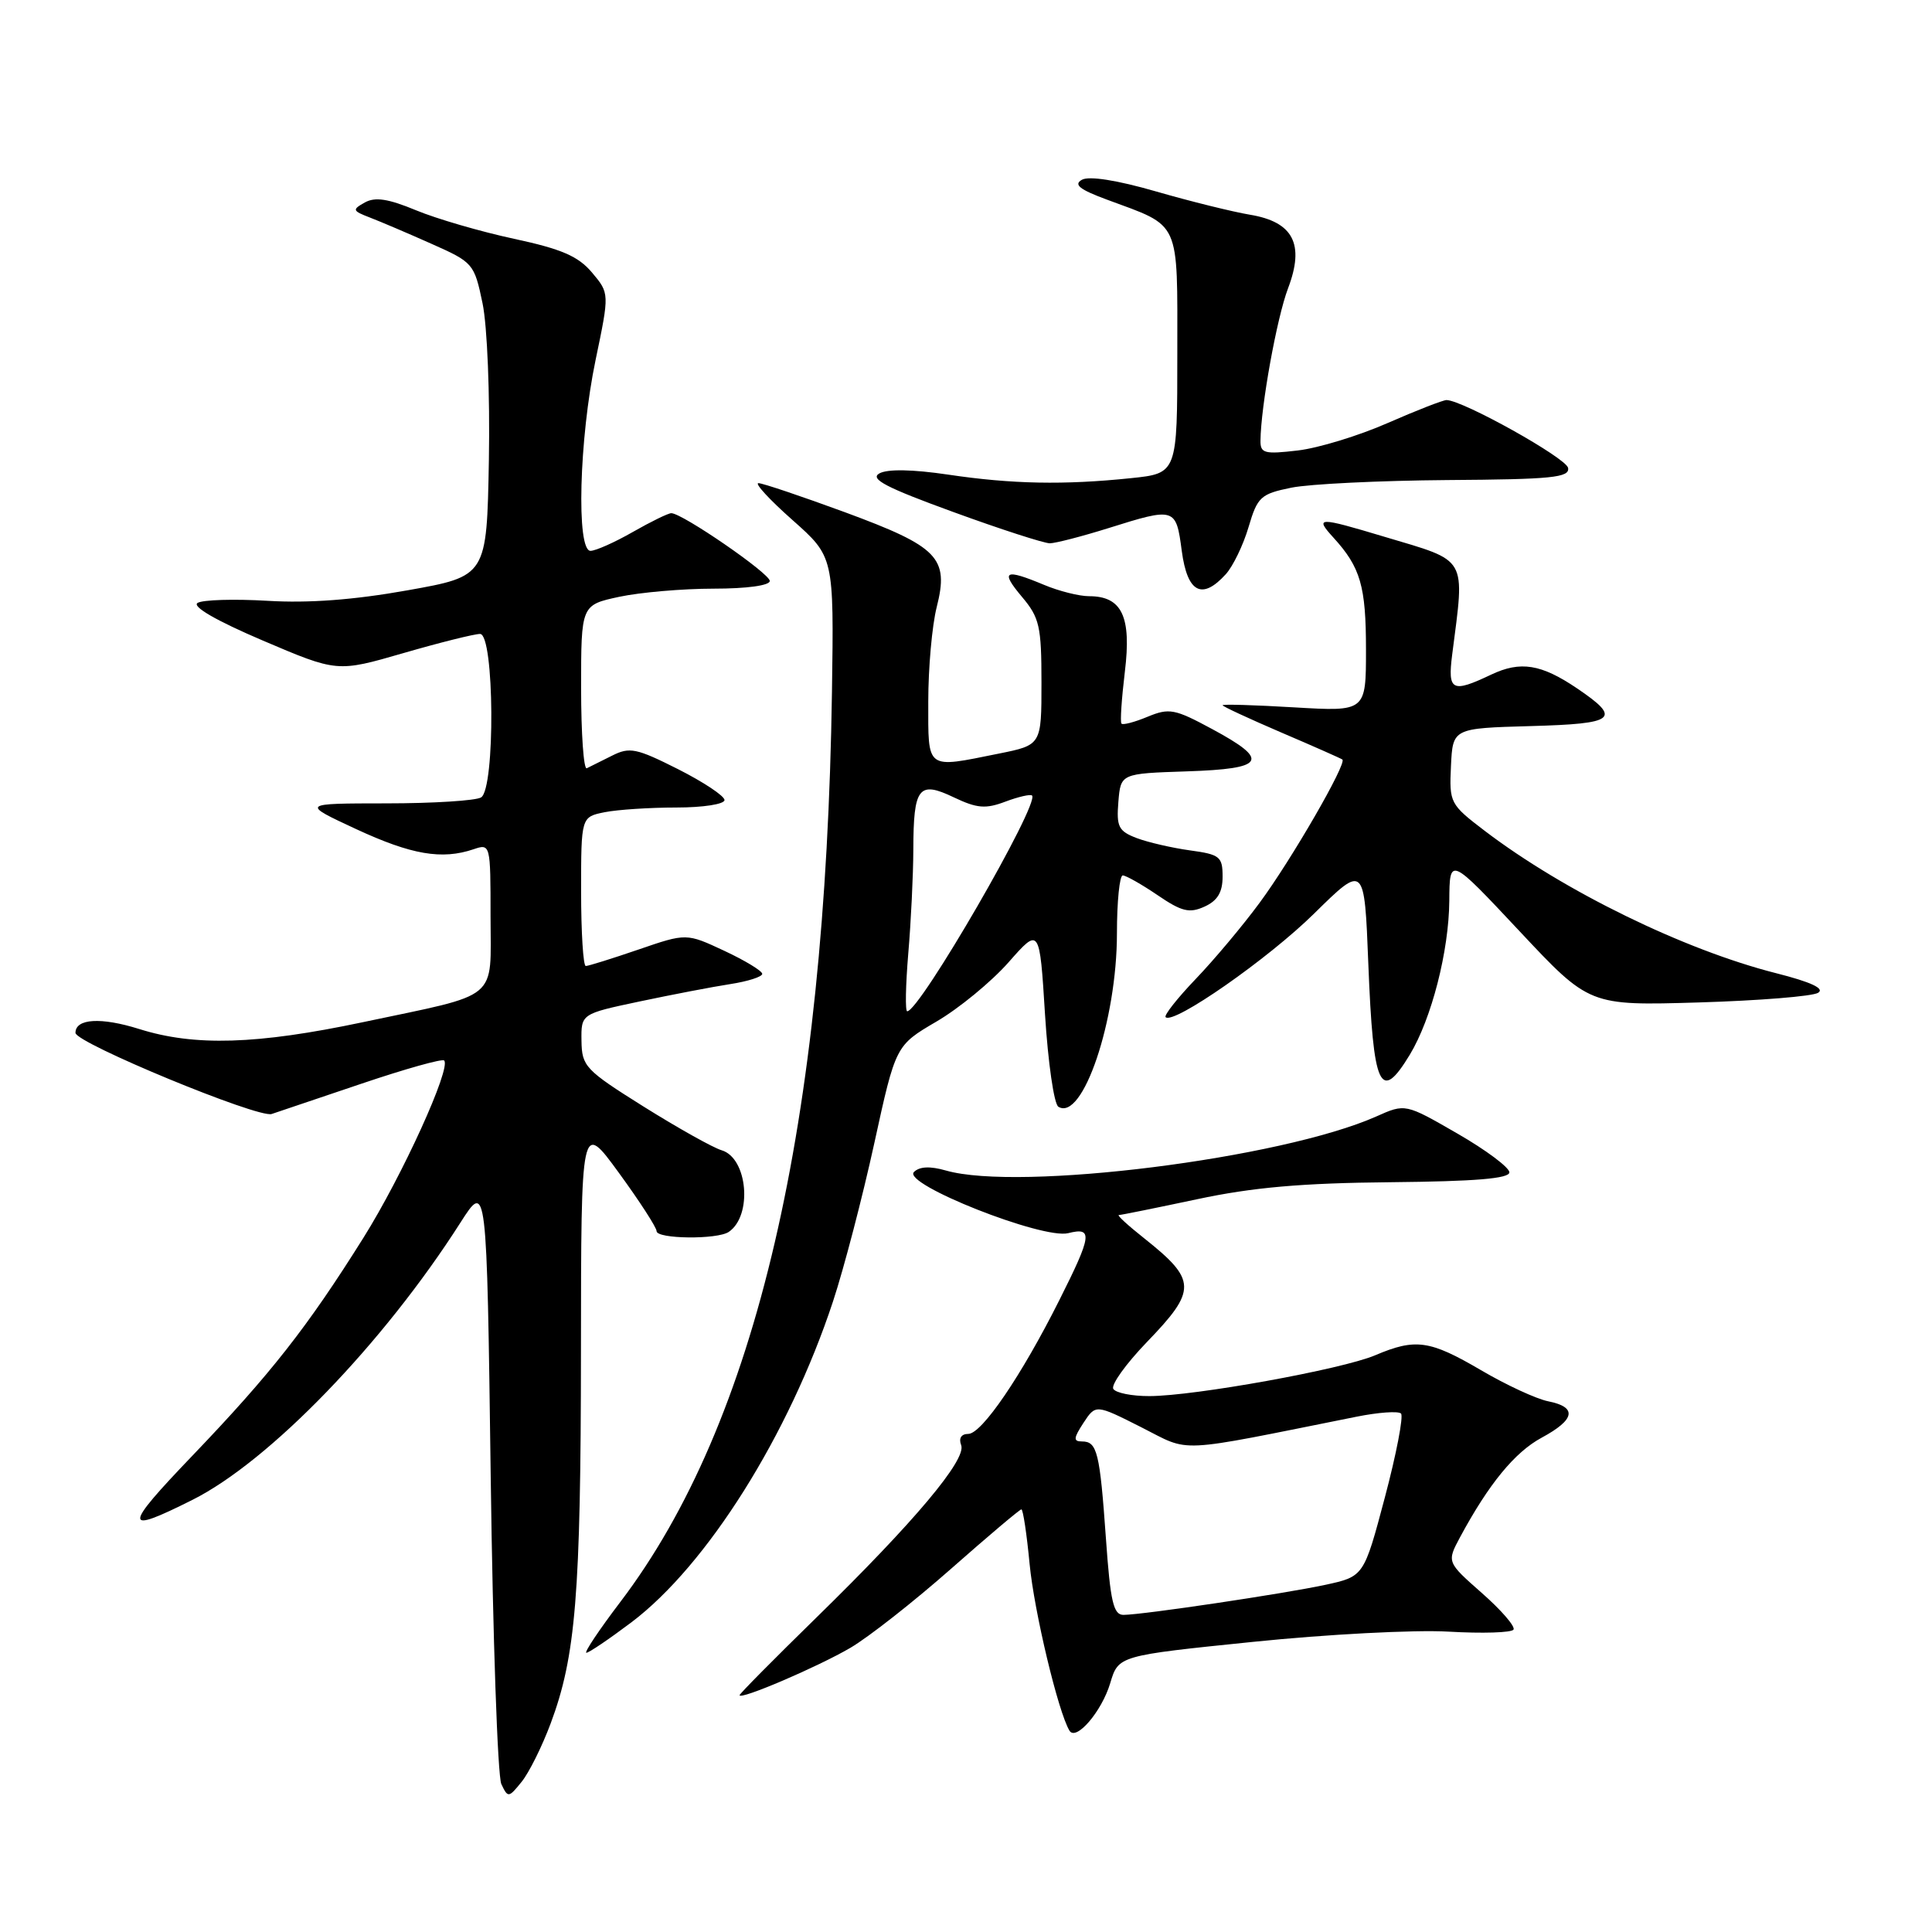 <?xml version="1.0" encoding="UTF-8" standalone="no"?>
<!DOCTYPE svg PUBLIC "-//W3C//DTD SVG 1.1//EN" "http://www.w3.org/Graphics/SVG/1.1/DTD/svg11.dtd" >
<svg xmlns="http://www.w3.org/2000/svg" xmlns:xlink="http://www.w3.org/1999/xlink" version="1.1" viewBox="0 0 256 256">
 <g >
 <path fill="currentColor"
d=" M 72.96 228.38 C 76.29 219.47 76.96 211.30 76.98 179.02 C 77.00 148.54 77.00 148.54 82.00 155.40 C 84.75 159.17 87.00 162.65 87.00 163.13 C 87.00 164.18 95.06 164.27 96.57 163.23 C 99.74 161.07 99.07 153.45 95.63 152.42 C 94.46 152.07 89.81 149.46 85.30 146.64 C 77.55 141.78 77.10 141.30 77.05 137.92 C 77.00 134.34 77.00 134.34 84.75 132.70 C 89.01 131.80 94.41 130.76 96.75 130.40 C 99.09 130.04 101.00 129.43 101.00 129.04 C 101.00 128.66 98.74 127.28 95.98 125.99 C 90.95 123.64 90.95 123.64 84.60 125.82 C 81.10 127.02 77.96 128.00 77.62 128.00 C 77.28 128.00 77.00 123.56 77.00 118.12 C 77.00 108.25 77.00 108.25 80.13 107.62 C 81.84 107.28 86.12 107.00 89.63 107.00 C 93.15 107.00 96.00 106.56 96.00 106.01 C 96.00 105.47 93.23 103.63 89.85 101.92 C 84.33 99.14 83.43 98.95 81.10 100.13 C 79.67 100.85 78.16 101.60 77.75 101.80 C 77.34 102.00 77.00 97.22 77.00 91.17 C 77.00 80.17 77.00 80.17 82.05 79.08 C 84.83 78.49 90.45 78.00 94.55 78.00 C 98.96 78.00 102.00 77.58 102.00 76.98 C 102.00 75.98 90.40 68.00 88.95 68.00 C 88.54 68.00 86.25 69.12 83.85 70.49 C 81.46 71.86 78.94 72.98 78.25 72.99 C 76.34 73.01 76.74 58.14 78.92 47.69 C 80.76 38.87 80.76 38.87 78.45 36.12 C 76.62 33.95 74.43 33.00 68.10 31.64 C 63.68 30.69 57.84 28.99 55.12 27.86 C 51.43 26.33 49.70 26.07 48.34 26.83 C 46.64 27.78 46.69 27.93 49.00 28.82 C 50.38 29.35 54.05 30.91 57.16 32.30 C 62.70 34.76 62.84 34.92 63.94 40.19 C 64.57 43.22 64.93 52.31 64.78 60.96 C 64.50 76.35 64.50 76.35 54.00 78.22 C 46.90 79.49 40.89 79.94 35.46 79.61 C 31.03 79.35 26.86 79.47 26.18 79.89 C 25.41 80.37 28.67 82.25 34.81 84.87 C 44.68 89.08 44.68 89.08 53.45 86.54 C 58.28 85.14 62.85 84.00 63.61 84.00 C 65.51 84.00 65.64 104.48 63.75 105.66 C 63.06 106.09 57.41 106.45 51.19 106.45 C 39.88 106.46 39.88 106.46 47.19 109.86 C 54.52 113.26 58.55 113.95 62.75 112.53 C 64.98 111.77 65.00 111.85 65.00 121.41 C 65.00 132.77 66.45 131.56 48.06 135.45 C 34.03 138.41 25.77 138.66 18.45 136.35 C 13.38 134.76 10.00 134.96 10.00 136.86 C 10.00 138.19 34.21 148.20 36.00 147.61 C 36.82 147.34 42.20 145.52 47.94 143.58 C 53.68 141.64 58.59 140.26 58.85 140.52 C 59.82 141.48 53.32 155.77 48.17 163.99 C 40.72 175.88 35.88 182.04 25.50 192.88 C 16.27 202.51 16.27 203.37 25.50 198.74 C 35.71 193.62 50.78 178.03 61.00 162.02 C 64.50 156.54 64.50 156.54 65.02 195.52 C 65.30 216.96 65.94 235.36 66.43 236.40 C 67.30 238.24 67.40 238.23 69.11 236.11 C 70.09 234.91 71.82 231.43 72.96 228.38 Z  M 147.11 223.03 C 148.20 219.38 148.20 219.38 165.99 217.56 C 175.80 216.55 187.44 215.94 191.93 216.20 C 196.42 216.46 200.29 216.34 200.55 215.93 C 200.80 215.51 198.91 213.33 196.35 211.08 C 191.70 206.98 191.70 206.98 193.48 203.66 C 197.28 196.61 200.72 192.42 204.28 190.50 C 208.73 188.10 209.02 186.45 205.15 185.68 C 203.58 185.37 199.56 183.51 196.23 181.55 C 189.44 177.57 187.56 177.31 182.22 179.58 C 177.81 181.45 158.28 184.98 152.31 184.99 C 150.00 185.00 147.85 184.57 147.52 184.04 C 147.19 183.50 149.19 180.72 151.96 177.84 C 158.62 170.94 158.59 169.63 151.61 164.08 C 149.47 162.39 147.96 161.00 148.25 161.00 C 148.54 161.00 153.22 160.05 158.64 158.90 C 166.00 157.33 172.50 156.76 184.25 156.65 C 195.47 156.54 200.00 156.17 200.00 155.34 C 200.00 154.70 196.90 152.38 193.11 150.20 C 186.21 146.22 186.21 146.22 182.36 147.94 C 169.79 153.52 135.06 157.89 125.34 155.10 C 123.24 154.50 121.84 154.56 121.10 155.30 C 119.52 156.88 138.14 164.25 141.54 163.40 C 144.84 162.57 144.70 163.66 140.37 172.27 C 135.35 182.29 130.09 190.00 128.30 190.00 C 127.37 190.00 127.01 190.58 127.36 191.49 C 128.09 193.40 121.18 201.63 108.12 214.39 C 102.56 219.83 98.00 224.43 98.00 224.62 C 98.00 225.31 108.37 220.87 112.69 218.34 C 115.11 216.92 121.10 212.21 126.01 207.88 C 130.92 203.55 135.12 200.00 135.34 200.00 C 135.56 200.00 136.05 203.26 136.43 207.25 C 137.03 213.51 140.21 226.84 141.71 229.32 C 142.58 230.76 145.98 226.79 147.11 223.03 Z  M 83.66 214.97 C 93.70 207.39 104.53 190.14 110.37 172.47 C 111.83 168.05 114.29 158.61 115.85 151.48 C 118.68 138.53 118.68 138.53 124.09 135.36 C 127.07 133.62 131.36 130.09 133.63 127.52 C 137.75 122.84 137.75 122.84 138.47 134.42 C 138.87 140.79 139.66 146.29 140.24 146.65 C 143.46 148.64 148.00 135.21 148.00 123.68 C 148.00 119.46 148.35 116.00 148.77 116.00 C 149.19 116.00 151.26 117.17 153.38 118.61 C 156.59 120.80 157.61 121.04 159.61 120.13 C 161.33 119.35 162.00 118.23 162.00 116.16 C 162.00 113.51 161.64 113.22 157.68 112.68 C 155.30 112.35 152.13 111.62 150.62 111.05 C 148.21 110.13 147.92 109.55 148.19 106.25 C 148.50 102.50 148.50 102.50 157.25 102.21 C 167.68 101.87 168.34 100.76 160.59 96.59 C 155.66 93.93 154.93 93.79 152.07 94.97 C 150.34 95.69 148.78 96.10 148.60 95.88 C 148.41 95.67 148.62 92.58 149.05 89.00 C 149.94 81.70 148.67 79.00 144.31 79.00 C 143.01 79.00 140.32 78.33 138.35 77.50 C 133.11 75.31 132.51 75.63 135.41 79.08 C 137.74 81.84 138.00 82.98 138.00 90.44 C 138.00 98.72 138.00 98.72 132.33 99.86 C 122.60 101.82 123.00 102.11 123.00 92.94 C 123.00 88.51 123.50 82.88 124.12 80.44 C 125.77 73.90 124.36 72.45 111.95 67.87 C 106.20 65.76 101.05 64.02 100.50 64.02 C 99.95 64.02 101.97 66.22 105.00 68.90 C 110.50 73.78 110.50 73.78 110.24 91.64 C 109.39 149.13 100.24 188.51 82.21 212.25 C 79.39 215.96 77.36 219.00 77.70 219.00 C 78.04 219.00 80.72 217.18 83.66 214.97 Z  M 186.81 139.75 C 189.69 134.98 191.99 126.02 192.04 119.35 C 192.08 113.50 192.08 113.50 201.34 123.38 C 210.60 133.26 210.60 133.26 225.08 132.83 C 233.04 132.59 240.17 132.02 240.91 131.55 C 241.82 130.99 239.98 130.13 235.33 128.95 C 223.15 125.86 207.25 118.09 196.76 110.11 C 192.13 106.58 192.03 106.39 192.26 101.50 C 192.50 96.50 192.50 96.50 202.82 96.21 C 214.12 95.90 214.93 95.25 208.98 91.22 C 204.21 87.99 201.47 87.55 197.59 89.39 C 192.39 91.86 191.81 91.56 192.42 86.75 C 194.11 73.59 194.61 74.46 183.43 71.12 C 174.60 68.47 174.18 68.48 176.70 71.25 C 180.28 75.18 181.00 77.67 181.00 86.08 C 181.00 94.29 181.00 94.29 171.50 93.73 C 166.28 93.42 162.00 93.29 162.00 93.45 C 162.00 93.60 165.49 95.22 169.75 97.05 C 174.01 98.87 177.67 100.49 177.87 100.64 C 178.52 101.11 171.11 113.94 166.90 119.63 C 164.67 122.66 160.85 127.21 158.42 129.74 C 156.00 132.27 154.21 134.54 154.45 134.78 C 155.48 135.81 168.05 127.05 174.14 121.04 C 180.79 114.50 180.79 114.50 181.31 127.71 C 181.96 144.21 182.88 146.23 186.81 139.75 Z  M 162.43 76.08 C 163.38 75.03 164.74 72.22 165.44 69.84 C 166.62 65.84 167.04 65.45 171.11 64.62 C 173.52 64.13 182.82 63.68 191.78 63.61 C 205.66 63.52 208.01 63.28 207.78 62.00 C 207.53 60.68 193.85 53.04 191.67 53.01 C 191.21 53.01 187.71 54.37 183.88 56.05 C 180.06 57.73 174.70 59.37 171.97 59.69 C 167.55 60.21 167.00 60.07 167.02 58.39 C 167.07 53.82 169.18 42.14 170.67 38.21 C 172.90 32.35 171.37 29.40 165.62 28.45 C 163.35 28.07 157.76 26.69 153.19 25.37 C 148.00 23.87 144.30 23.29 143.36 23.82 C 142.22 24.46 143.05 25.11 146.67 26.45 C 156.53 30.10 156.00 28.94 156.00 46.88 C 156.00 62.72 156.00 62.72 149.85 63.36 C 140.99 64.28 134.11 64.15 125.64 62.89 C 120.92 62.19 117.59 62.13 116.52 62.73 C 115.22 63.46 117.40 64.60 126.28 67.83 C 132.57 70.13 138.35 71.99 139.11 71.99 C 139.87 71.98 143.35 71.08 146.84 69.99 C 155.72 67.20 155.83 67.24 156.59 73.00 C 157.33 78.54 159.27 79.57 162.43 76.08 Z  M 146.54 203.84 C 145.73 192.41 145.38 191.00 143.37 191.00 C 142.20 191.00 142.24 190.57 143.57 188.53 C 145.19 186.07 145.19 186.07 151.23 189.12 C 157.91 192.49 155.33 192.61 179.75 187.72 C 182.64 187.14 185.29 186.95 185.64 187.30 C 185.99 187.65 185.03 192.66 183.50 198.42 C 180.72 208.89 180.72 208.89 175.61 210.00 C 170.12 211.18 151.55 213.95 148.88 213.98 C 147.54 214.00 147.13 212.26 146.54 203.84 Z  M 120.35 126.35 C 120.71 122.14 121.01 115.95 121.02 112.60 C 121.04 104.31 121.72 103.42 126.38 105.65 C 129.47 107.12 130.60 107.21 133.22 106.22 C 134.95 105.57 136.54 105.21 136.75 105.41 C 137.80 106.47 121.87 134.00 120.21 134.00 C 119.93 134.00 120.00 130.56 120.35 126.35 Z "/>
</g>
</svg>